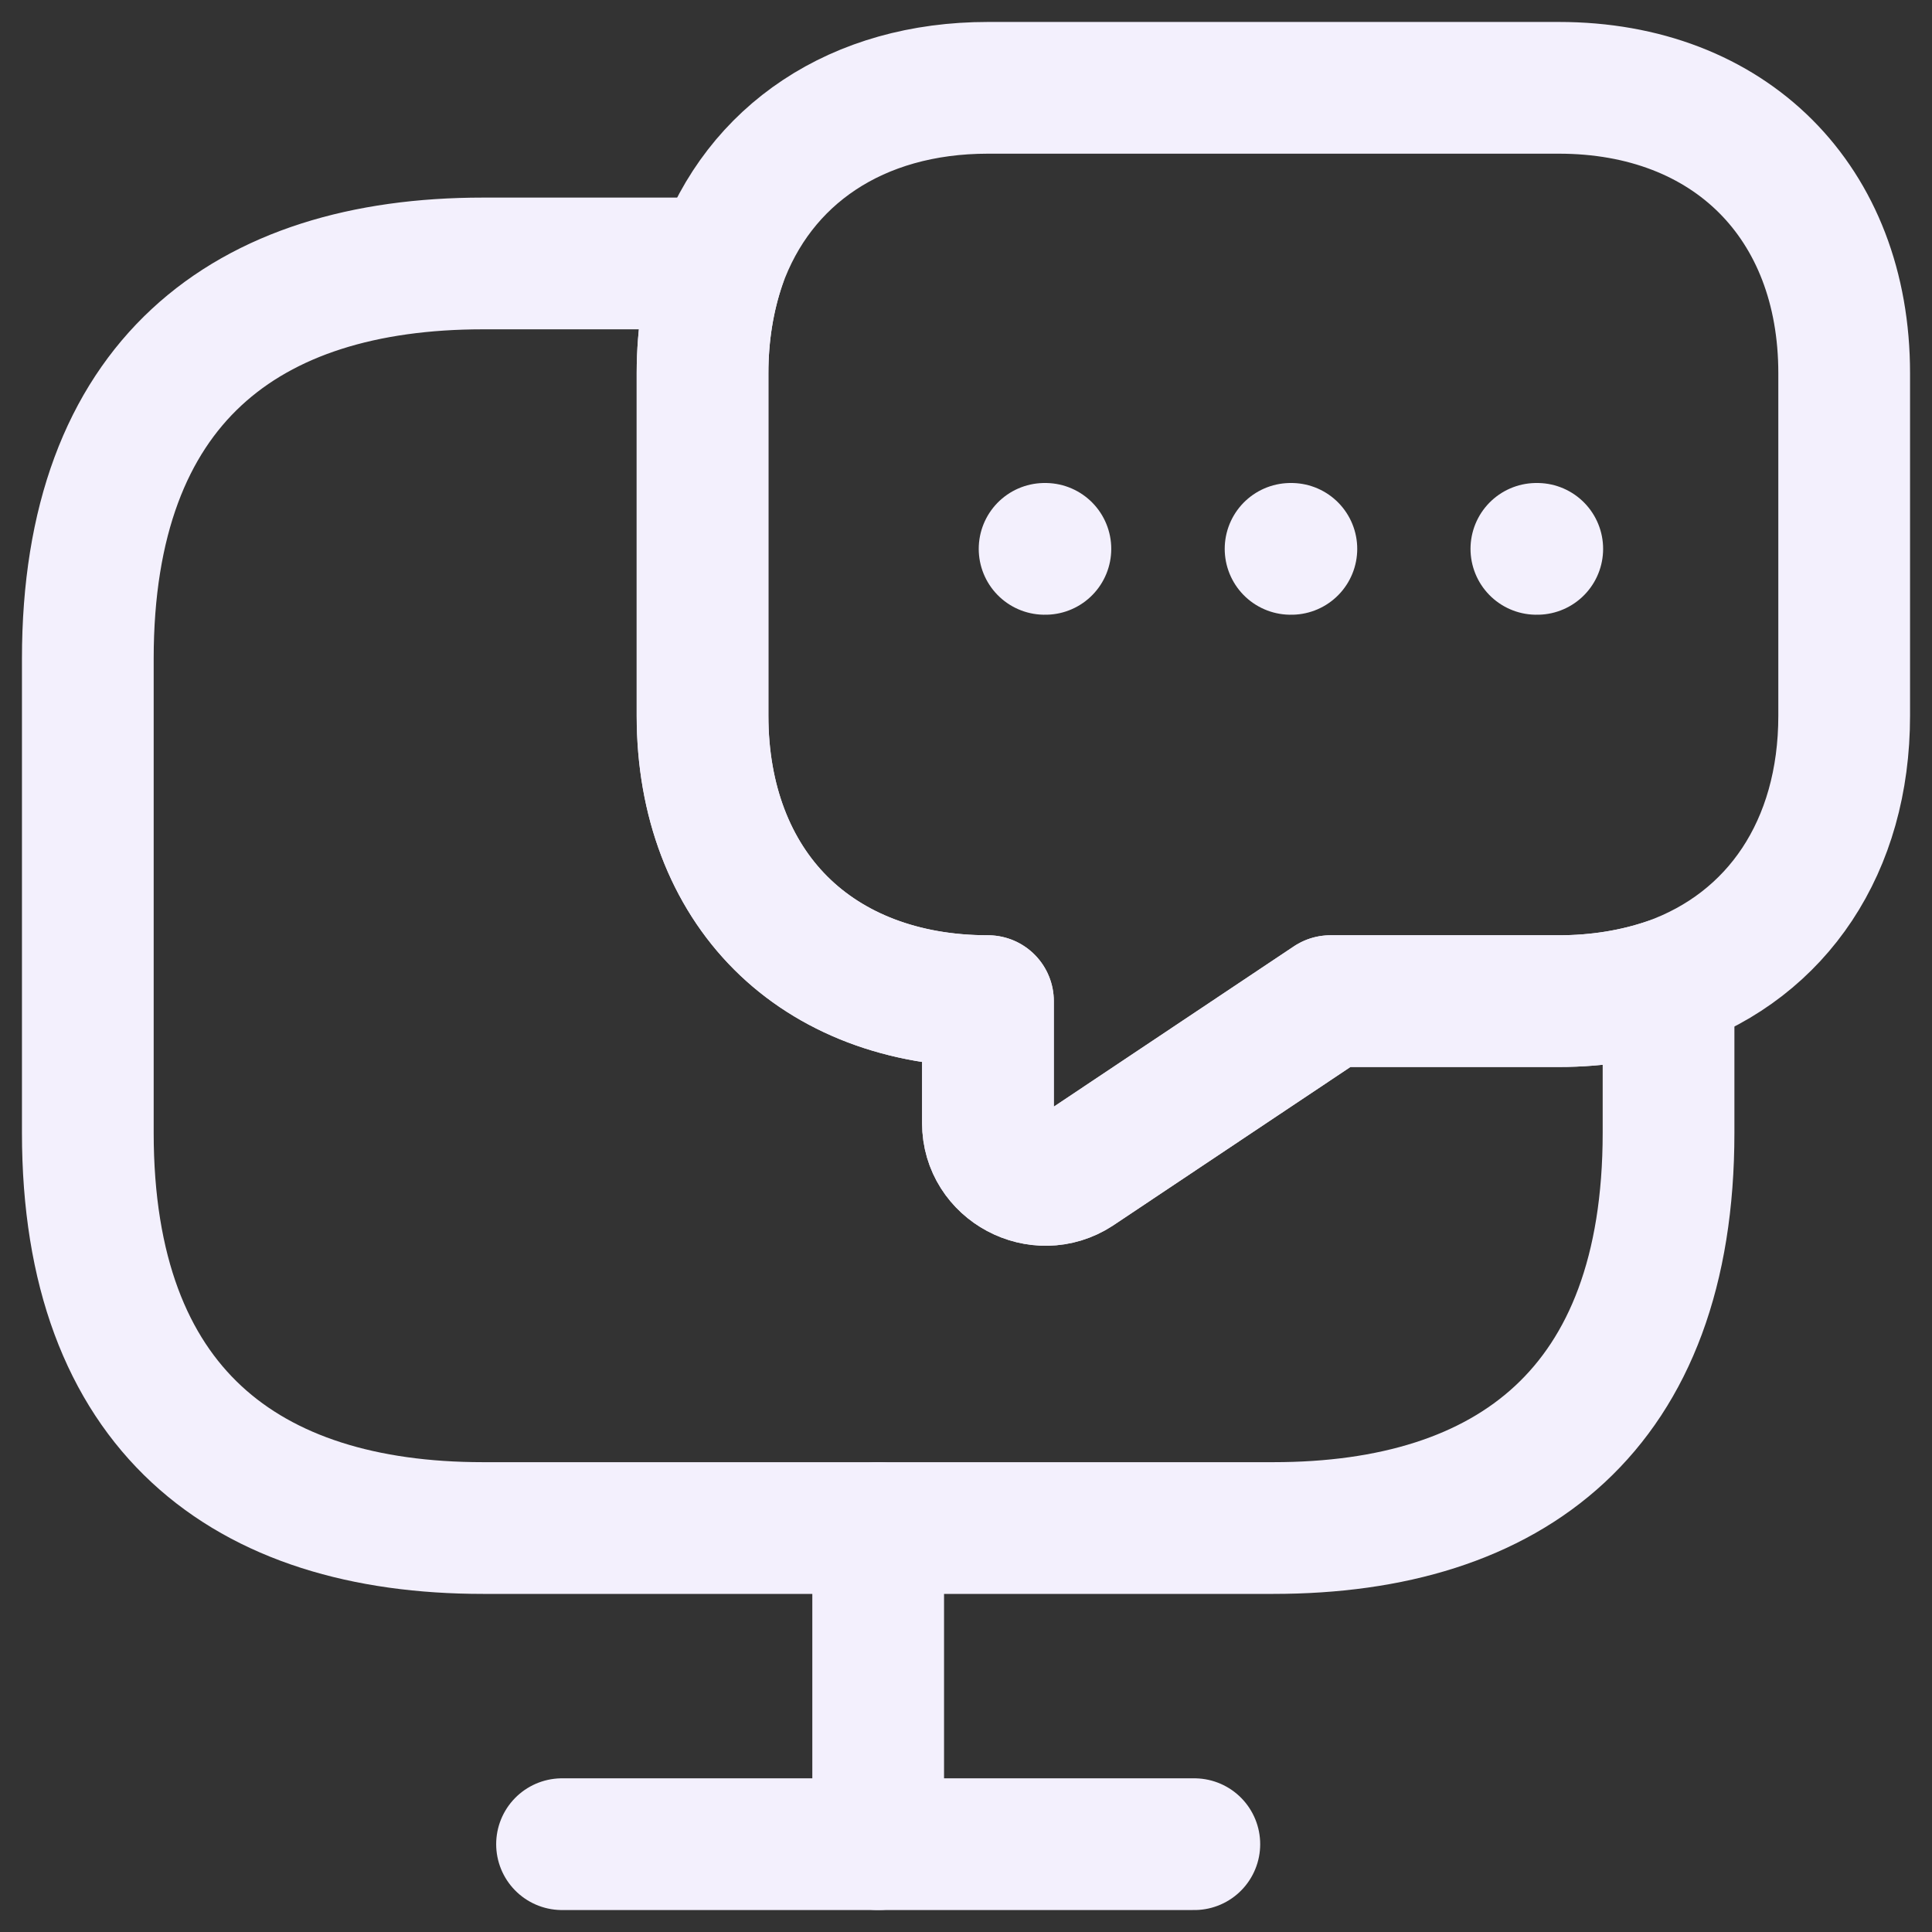 <svg width="22" height="22" viewBox="0 0 22 22" fill="none" xmlns="http://www.w3.org/2000/svg">
<rect x="0" y="0" width="22" height="22" fill="#333333" stroke="none"/>
<path d="M19 11.2V12.9C19 16.05 17.2 17.4 14.5 17.4H5.5C2.8 17.4 1 16.05 1 12.9V7.5C1 4.35 2.8 3 5.5 3H8.2C8.07 3.38 8 3.8 8 4.25V8.15C8 9.12 8.32 9.94 8.89 10.51C9.46 11.08 10.28 11.4 11.25 11.4V12.79C11.25 13.3 11.83 13.61 12.26 13.33L15.15 11.4H17.75C18.2 11.4 18.62 11.33 19 11.2Z" stroke="#F3F0FD" stroke-width="1.5" stroke-miterlimit="10" stroke-linecap="round" stroke-linejoin="round"/>
<path d="M21 4.25V8.15C21 9.64 20.24 10.76 19 11.2C18.62 11.33 18.2 11.4 17.75 11.4H15.15L12.26 13.33C11.83 13.61 11.25 13.3 11.25 12.79V11.4C10.28 11.4 9.46 11.08 8.89 10.51C8.32 9.94 8 9.12 8 8.15V4.25C8 3.8 8.07 3.38 8.2 3C8.64 1.76 9.76 1 11.25 1H17.75C19.7 1 21 2.3 21 4.25Z" stroke="#F3F0FD" stroke-width="1.5" stroke-miterlimit="10" stroke-linecap="round" stroke-linejoin="round"/>
<path d="M6.4 21H13.6" stroke="#F3F0FD" stroke-width="1.5" stroke-miterlimit="10" stroke-linecap="round" stroke-linejoin="round"/>
<path d="M10 17.4V21" stroke="#F3F0FD" stroke-width="1.5" stroke-miterlimit="10" stroke-linecap="round" stroke-linejoin="round"/>
<path d="M17.495 6.25H17.505" stroke="#F3F0FD" stroke-width="1.5" stroke-linecap="round" stroke-linejoin="round"/>
<path d="M14.696 6.25H14.705" stroke="#F3F0FD" stroke-width="1.5" stroke-linecap="round" stroke-linejoin="round"/>
<path d="M11.895 6.25H11.904" stroke="#F3F0FD" stroke-width="1.5" stroke-linecap="round" stroke-linejoin="round"/>
</svg>
